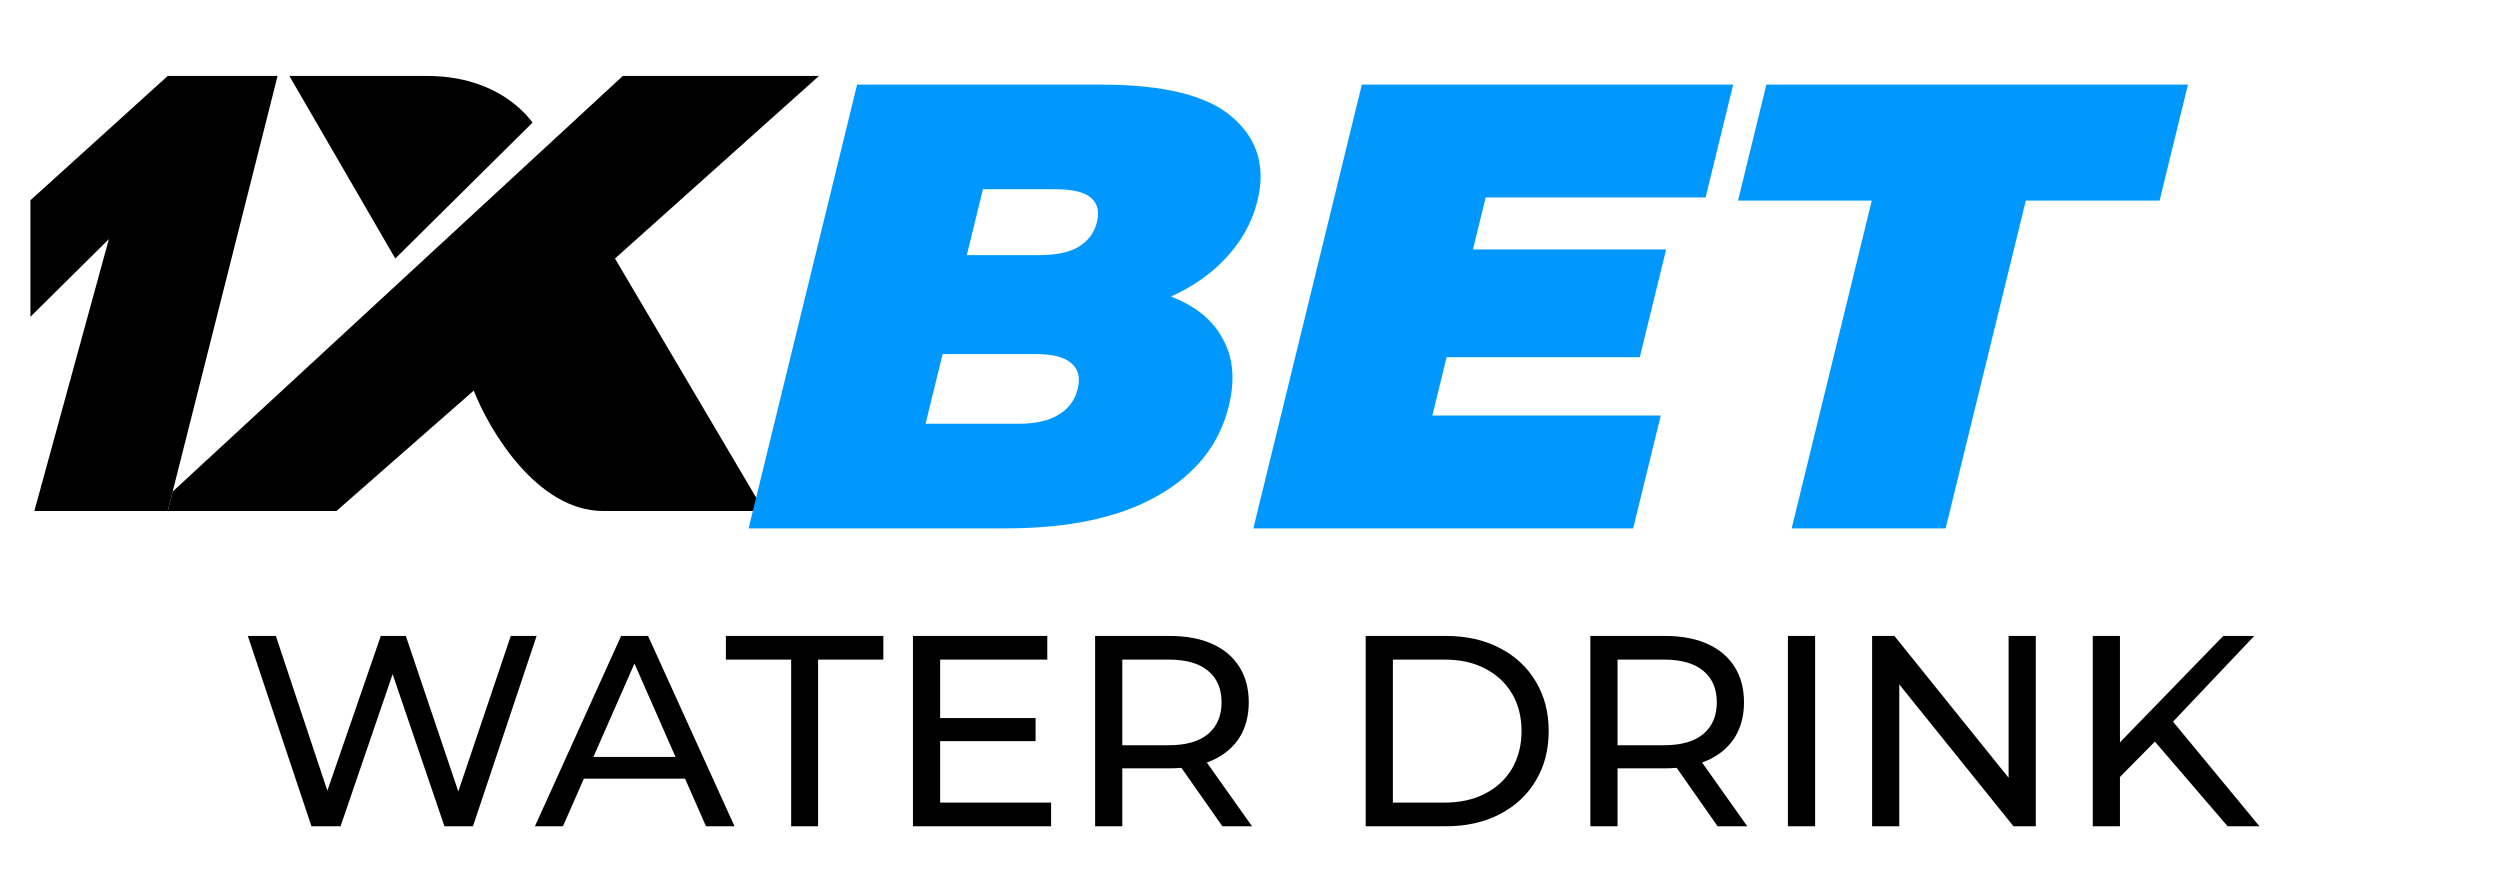 <svg width="115" height="41" viewBox="0 0 115 41" fill="none" xmlns="http://www.w3.org/2000/svg">
<g clip-path="url(#clip0_87_806)">
<path d="M13.31 3.493H19.627C22.514 3.493 23.958 4.923 24.499 5.637L18.183 11.892L13.31 3.493Z" fill="black"/>
<path d="M1.4 9.211V14.572L5.009 10.998L1.58 23.506H7.716L7.942 22.613L12.769 3.493L7.716 3.493L1.4 9.211Z" fill="black"/>
<path d="M7.716 23.506H15.476L21.792 17.967C22.514 19.813 24.716 23.506 27.748 23.506H35.147L28.289 11.892L37.673 3.493H28.65L7.942 22.613L7.716 23.506Z" fill="black"/>
<path d="M34.436 24.305L39.427 3.892H50.654C53.556 3.892 55.574 4.398 56.708 5.409C57.846 6.4 58.225 7.674 57.845 9.229C57.593 10.259 57.067 11.183 56.267 11.999C55.492 12.796 54.487 13.428 53.252 13.895C52.017 14.361 50.579 14.594 48.938 14.594L49.923 13.02C51.565 13.02 52.921 13.243 53.992 13.69C55.084 14.138 55.845 14.789 56.276 15.644C56.732 16.48 56.815 17.491 56.525 18.677C56.093 20.446 54.995 21.826 53.231 22.818C51.488 23.809 49.165 24.305 46.263 24.305H34.436ZM42.577 19.493H46.84C47.62 19.493 48.234 19.357 48.681 19.085C49.147 18.813 49.445 18.415 49.573 17.89C49.702 17.365 49.599 16.966 49.265 16.694C48.951 16.422 48.404 16.286 47.624 16.286H42.881L43.993 11.737H47.776C48.576 11.737 49.187 11.61 49.609 11.358C50.056 11.085 50.339 10.706 50.458 10.22C50.581 9.715 50.484 9.336 50.166 9.083C49.867 8.83 49.318 8.704 48.517 8.704H45.215L42.577 19.493ZM67.275 11.474H76.642L75.43 16.431H66.063L67.275 11.474ZM65.888 19.114H76.395L75.126 24.305H57.654L62.645 3.892H79.726L78.457 9.083H68.341L65.888 19.114ZM82.416 24.305L86.102 9.229H79.948L81.253 3.892H100.646L99.341 9.229H93.187L89.5 24.305H82.416Z" fill="#0098FF"/>
</g>
<path d="M14.327 38.008L11.4 29.253H12.689L15.378 37.333H14.727L17.517 29.253H18.668L21.394 37.333H20.769L23.496 29.253H24.684L21.757 38.008H20.444L17.892 30.516H18.23L15.666 38.008H14.327ZM24.607 38.008L28.572 29.253H29.811L33.788 38.008H32.475L28.935 29.953H29.435L25.896 38.008H24.607ZM26.296 35.819L26.634 34.819H31.562L31.924 35.819H26.296ZM36.393 38.008V30.341H33.391V29.253H40.634V30.341H37.632V38.008H36.393ZM43.134 33.03H47.637V34.093H43.134V33.03ZM43.247 36.92H48.35V38.008H41.996V29.253H48.175V30.341H43.247V36.92ZM50.375 38.008V29.253H53.79C54.557 29.253 55.212 29.373 55.754 29.615C56.296 29.857 56.713 30.207 57.005 30.666C57.297 31.125 57.443 31.671 57.443 32.305C57.443 32.938 57.297 33.484 57.005 33.943C56.713 34.393 56.296 34.739 55.754 34.981C55.212 35.223 54.557 35.344 53.79 35.344H51.063L51.626 34.769V38.008H50.375ZM56.229 38.008L54.003 34.831H55.341L57.593 38.008H56.229ZM51.626 34.894L51.063 34.281H53.753C54.553 34.281 55.158 34.11 55.566 33.768C55.983 33.418 56.192 32.93 56.192 32.305C56.192 31.679 55.983 31.195 55.566 30.854C55.158 30.512 54.553 30.341 53.753 30.341H51.063L51.626 29.715V34.894ZM62.822 38.008V29.253H66.512C67.446 29.253 68.268 29.436 68.977 29.803C69.694 30.17 70.248 30.683 70.64 31.341C71.04 32 71.24 32.763 71.24 33.63C71.24 34.498 71.04 35.261 70.64 35.919C70.248 36.578 69.694 37.091 68.977 37.458C68.268 37.825 67.446 38.008 66.512 38.008H62.822ZM64.073 36.92H66.437C67.163 36.92 67.788 36.782 68.314 36.507C68.847 36.232 69.26 35.849 69.552 35.357C69.844 34.856 69.99 34.281 69.99 33.63C69.99 32.972 69.844 32.396 69.552 31.904C69.26 31.412 68.847 31.029 68.314 30.753C67.788 30.478 67.163 30.341 66.437 30.341H64.073V36.92ZM73.156 38.008V29.253H76.571C77.338 29.253 77.993 29.373 78.535 29.615C79.077 29.857 79.494 30.207 79.786 30.666C80.078 31.125 80.224 31.671 80.224 32.305C80.224 32.938 80.078 33.484 79.786 33.943C79.494 34.393 79.077 34.739 78.535 34.981C77.993 35.223 77.338 35.344 76.571 35.344H73.844L74.407 34.769V38.008H73.156ZM79.01 38.008L76.784 34.831H78.122L80.374 38.008H79.01ZM74.407 34.894L73.844 34.281H76.534C77.334 34.281 77.939 34.11 78.347 33.768C78.764 33.418 78.973 32.93 78.973 32.305C78.973 31.679 78.764 31.195 78.347 30.854C77.939 30.512 77.334 30.341 76.534 30.341H73.844L74.407 29.715V34.894ZM82.244 38.008V29.253H83.495V38.008H82.244ZM86.117 38.008V29.253H87.142L92.934 36.445H92.396V29.253H93.647V38.008H92.621L86.83 30.816H87.367V38.008H86.117ZM97.368 35.894L97.305 34.368L102.271 29.253H103.697L99.857 33.305L99.157 34.081L97.368 35.894ZM96.267 38.008V29.253H97.518V38.008H96.267ZM102.471 38.008L98.882 33.831L99.719 32.905L103.935 38.008H102.471Z" fill="black"/>
<defs>
<clipPath id="clip0_87_806">
<rect width="113.199" height="25.016" fill="white" transform="translate(0.9 0.992)"/>
</clipPath>
</defs>
</svg>
